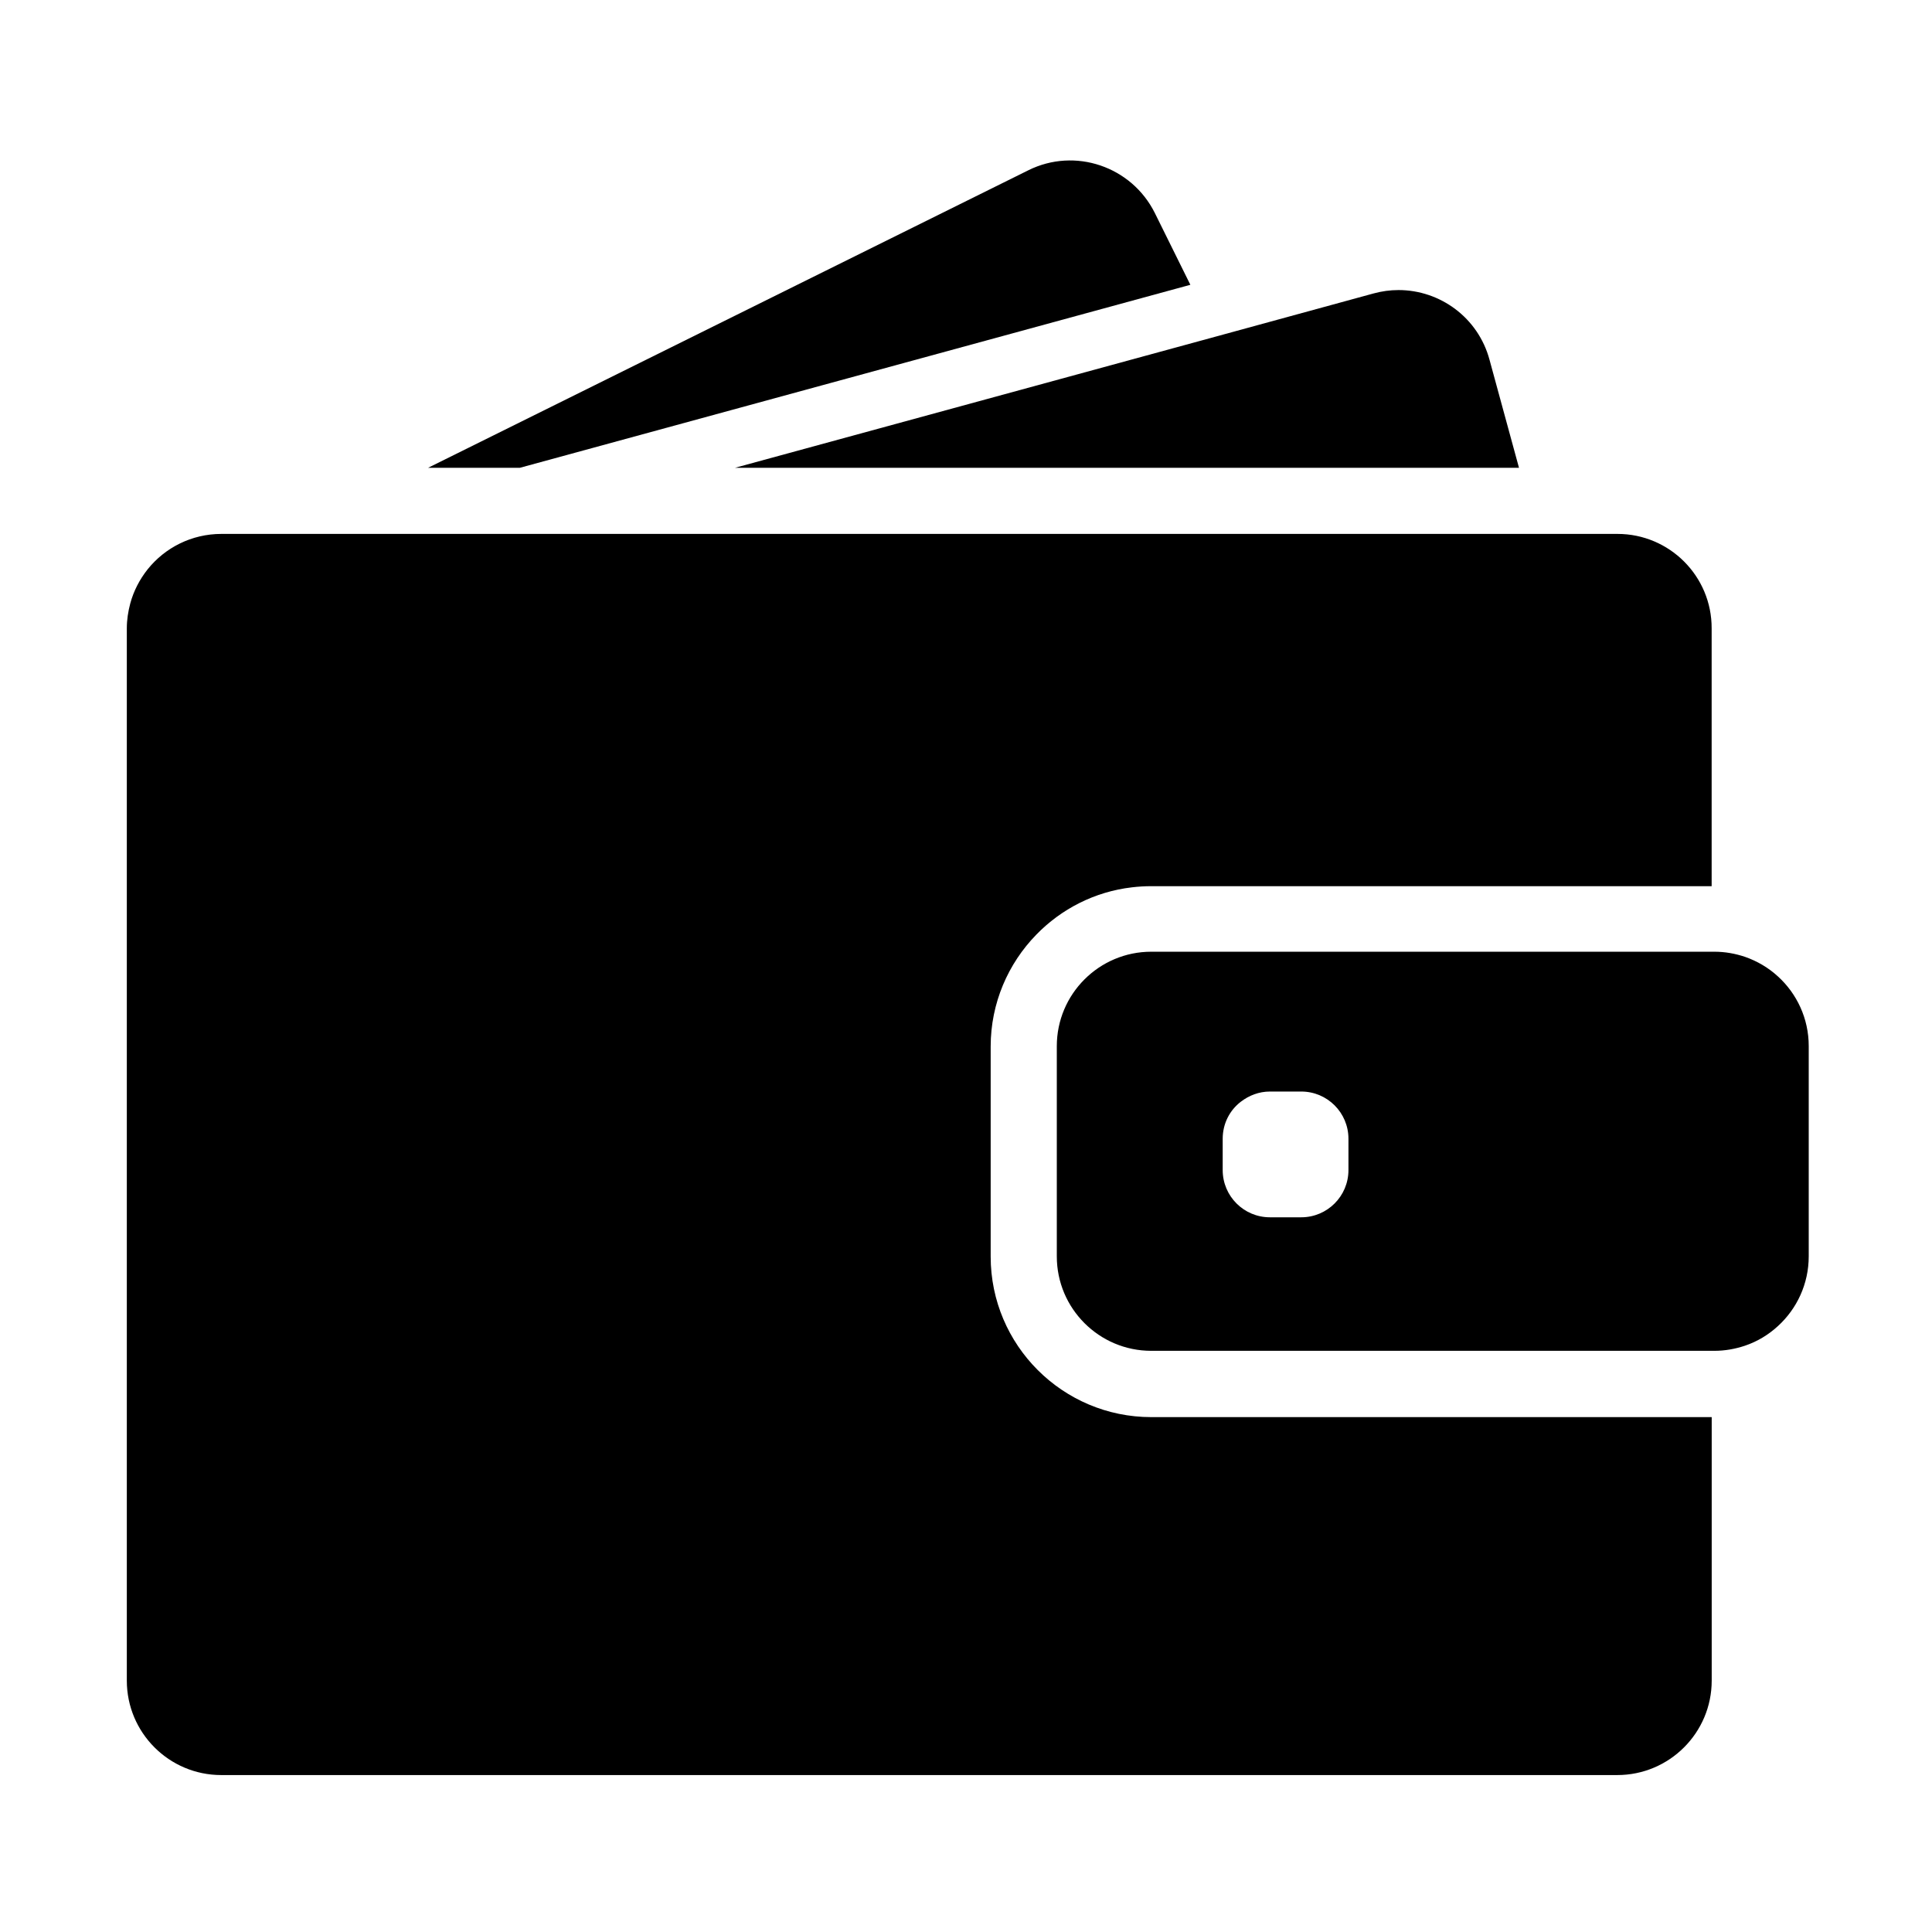<?xml version="1.0" encoding="utf-8"?>
<!-- Generator: Adobe Illustrator 16.0.0, SVG Export Plug-In . SVG Version: 6.00 Build 0)  -->
<!DOCTYPE svg PUBLIC "-//W3C//DTD SVG 1.1//EN" "http://www.w3.org/Graphics/SVG/1.1/DTD/svg11.dtd">
<svg version="1.1" id="Layer_1" xmlns="http://www.w3.org/2000/svg" xmlns:xlink="http://www.w3.org/1999/xlink" x="0px" y="0px"
	 width="70.87px" height="70.87px" viewBox="0 0 70.87 70.87" style="enable-background:new 0 0 70.87 70.87;" xml:space="preserve"
	>
<g>
	<path d="M19.069,17.16l24.596-6.713l-1.303-2.633c-0.852-1.711-2.931-2.419-4.642-1.567L15.703,17.16H19.069z"/>
	<path d="M51.301,10.64c-0.306,0-0.61,0.041-0.915,0.124l-5.778,1.58L26.961,17.16h20.03h8.729l-1.081-3.962
		C54.224,11.652,52.825,10.64,51.301,10.64z"/>
	<path d="M59.331,19.585H58.54h-1.073h-1.074h-8.196H18.079h-3.95h-3.325h-0.617H8.123c-1.096,0-2.073,0.506-2.71,1.302
		c-0.29,0.367-0.512,0.791-0.636,1.254c-0.077,0.291-0.125,0.596-0.125,0.908v0.416v3.949v34.235c0,1.912,1.552,3.464,3.464,3.464
		h51.208c1.913,0,3.465-1.552,3.465-3.464v-9.666H42.231c-3.25,0-5.891-2.64-5.891-5.889v-3.174v-1.074v-1.073V38.39
		c0-1.593,0.639-3.042,1.671-4.102c0.914-0.942,2.141-1.58,3.513-1.739c0.229-0.027,0.464-0.042,0.699-0.042h17.682h1.074h1.073
		h0.735V23.05C62.794,21.137,61.242,19.585,59.331,19.585z"/>
	<path d="M65.22,35.819c-0.347-0.319-0.756-0.562-1.212-0.721c-0.354-0.118-0.729-0.187-1.123-0.187h-0.091h-0.068h-1.074h-3.873
		H42.231c-1.912,0-3.465,1.552-3.465,3.463v1.726v1.075v1.072v3.84c0,1.912,1.553,3.464,3.465,3.464h20.562h0.091
		c0.395,0,0.769-0.069,1.123-0.187c0.456-0.153,0.865-0.402,1.212-0.721c0.693-0.632,1.129-1.546,1.129-2.557v-7.713
		C66.349,37.364,65.913,36.449,65.22,35.819z M49.464,42.921c0,0.957-0.776,1.732-1.731,1.732h-1.151
		c-0.955,0-1.731-0.775-1.731-1.732v-1.149c0-0.555,0.257-1.046,0.665-1.358c0.298-0.229,0.666-0.374,1.066-0.374h0.292h0.859
		c0.955,0,1.731,0.775,1.731,1.732V42.921L49.464,42.921z"/>
</g>
</svg>
